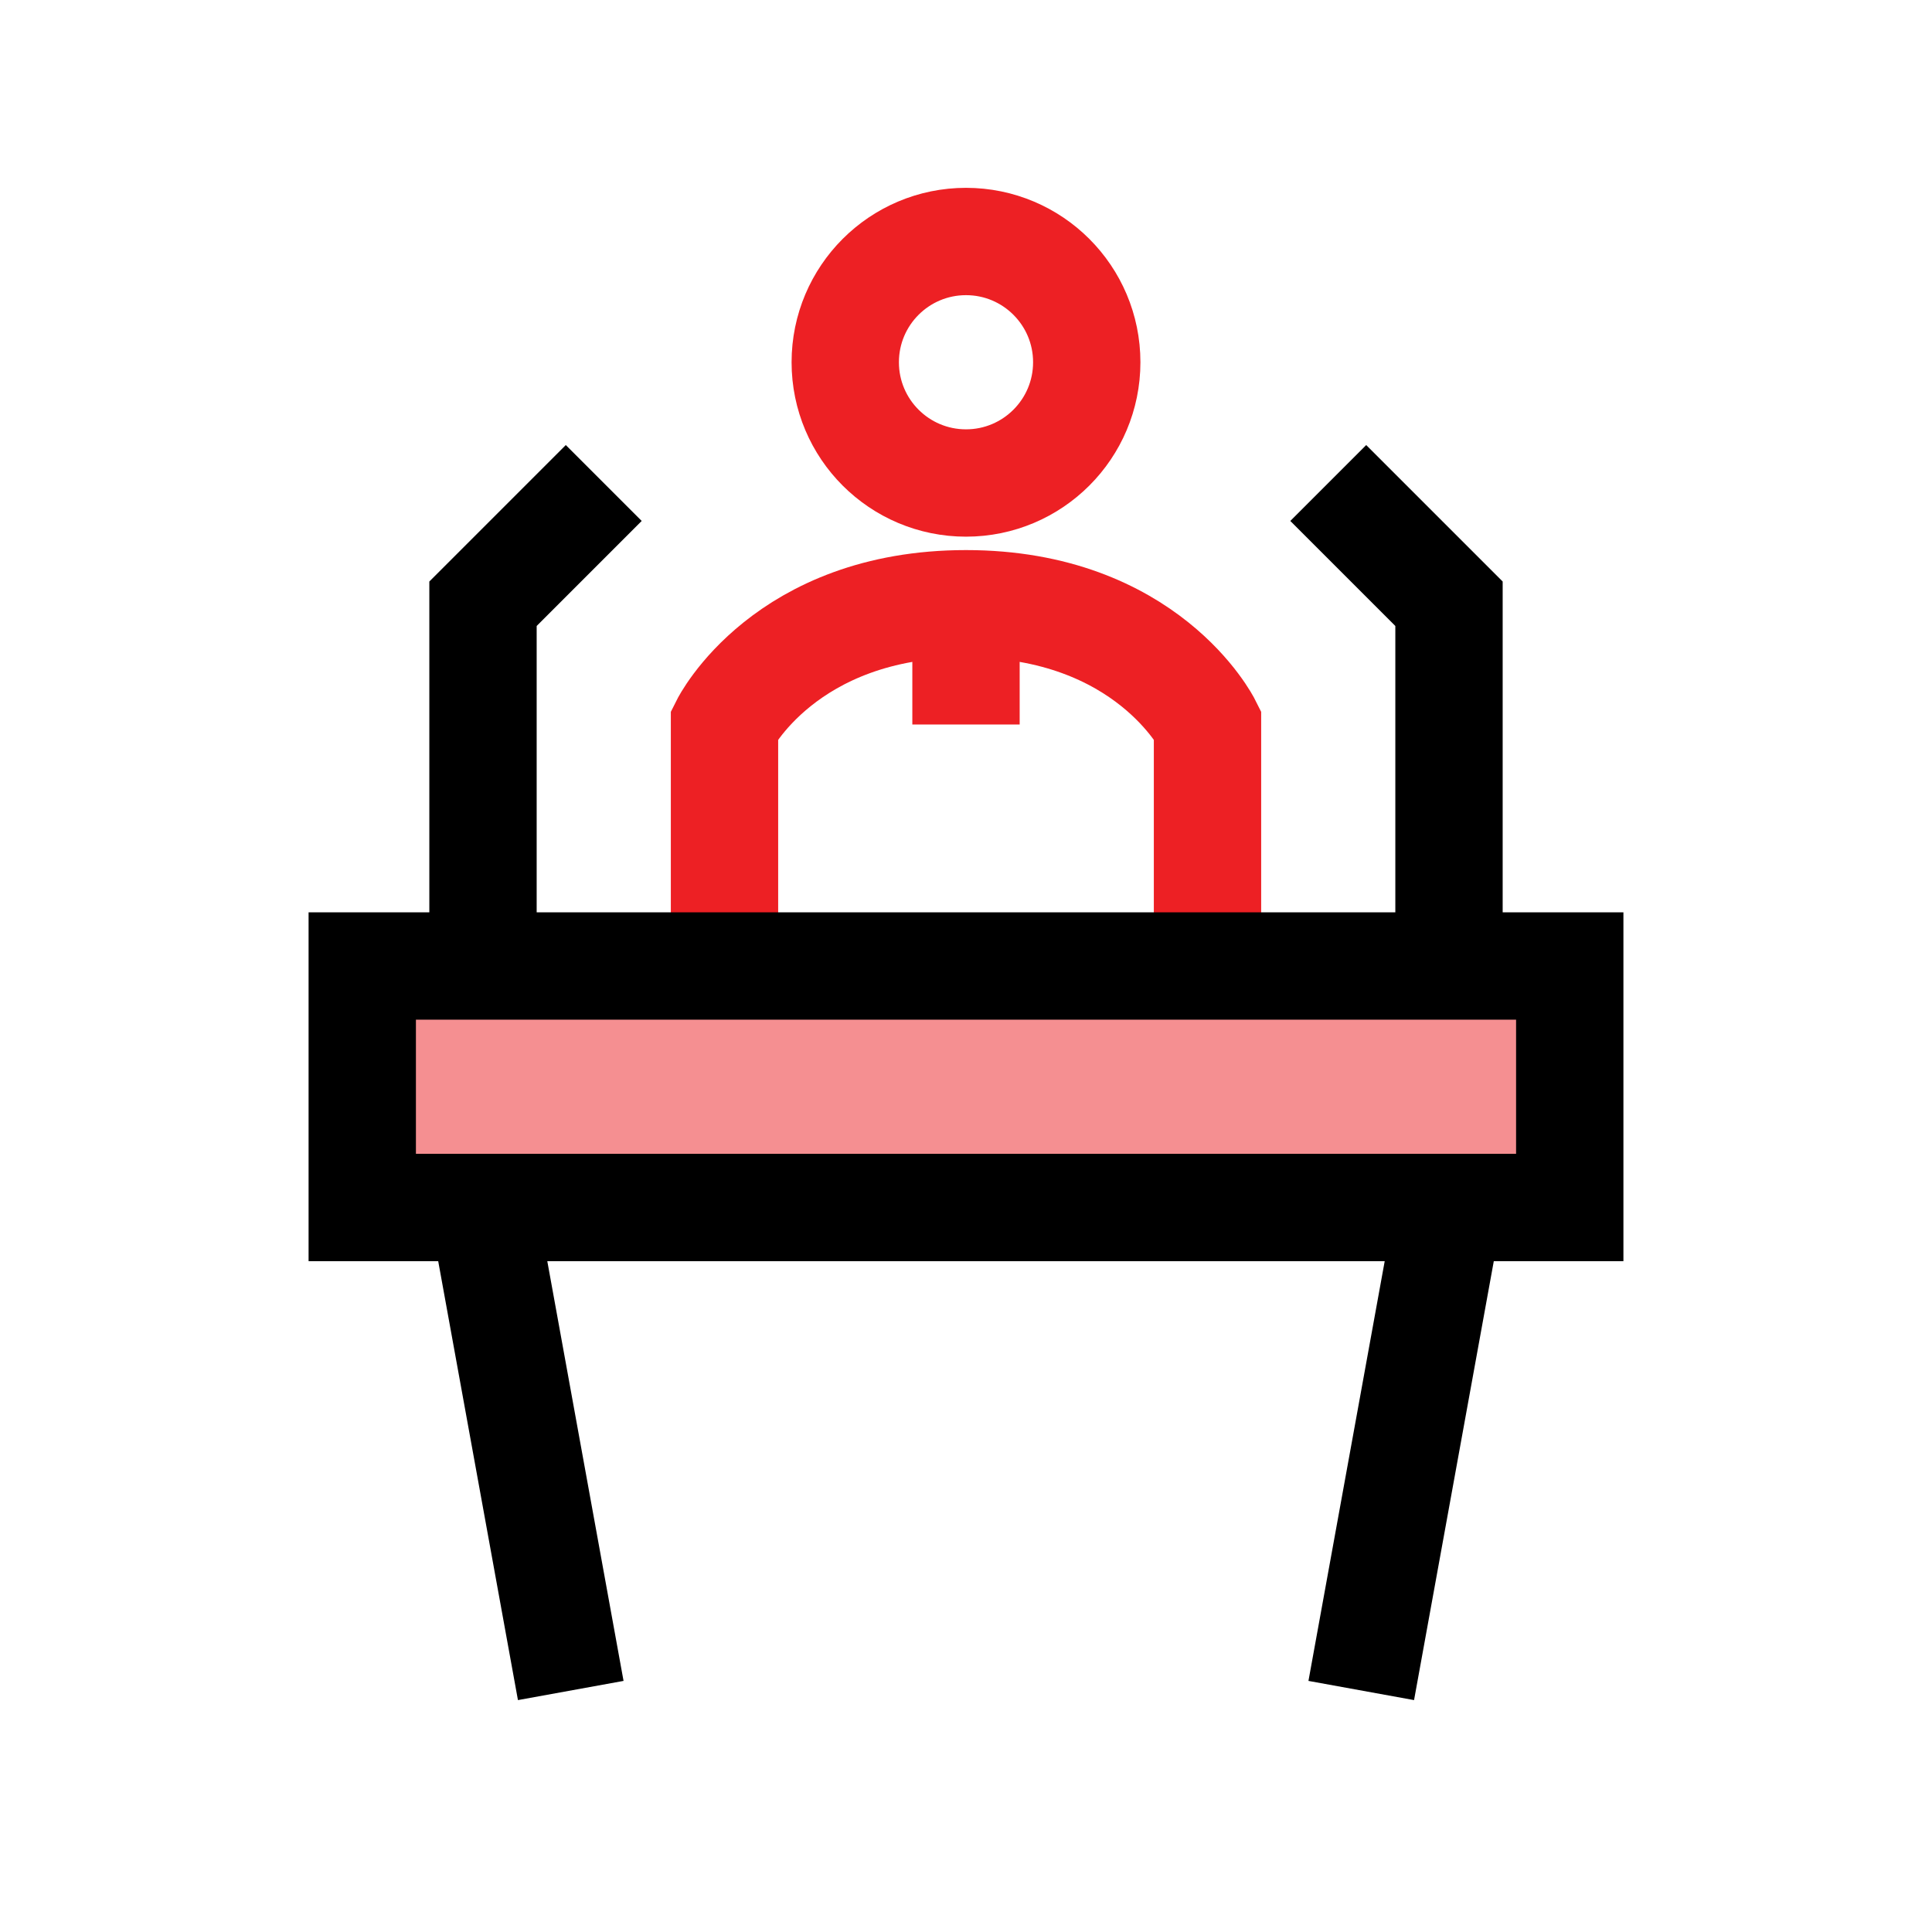 <?xml version="1.0" encoding="UTF-8"?>
<svg id="Layer_1" data-name="Layer 1" xmlns="http://www.w3.org/2000/svg" viewBox="0 0 72 72">
  <rect x="13.5" y="36" width="45" height="9" style="fill: #ed2024; opacity: .5; stroke-width: 0px;"/>
  <path d="M27,36v-9s2.25-4.5,9-4.5,9,4.5,9,4.5v9" style="fill: none; stroke: #ed2024; stroke-miterlimit: 10; stroke-width: 4px;"/>
  <circle cx="36" cy="13.5" r="4.5" style="fill: none; stroke: #ed2024; stroke-miterlimit: 10; stroke-width: 4px;"/>
  <line x1="36" y1="27" x2="36" y2="22.5" style="fill: none; stroke: #ed2024; stroke-miterlimit: 10; stroke-width: 4px;"/>
  <rect x="13.5" y="36" width="45" height="9" style="fill: none; stroke: #000; stroke-miterlimit: 10; stroke-width: 4px;"/>
  <line x1="50.73" y1="63" x2="54" y2="45" style="fill: none; stroke: #000; stroke-miterlimit: 10; stroke-width: 4px;"/>
  <line x1="18" y1="45" x2="21.27" y2="63" style="fill: none; stroke: #000; stroke-miterlimit: 10; stroke-width: 4px;"/>
  <polyline points="49.5 18 54 22.5 54 36" style="fill: none; stroke: #000; stroke-miterlimit: 10; stroke-width: 4px;"/>
  <polyline points="22.5 18 18 22.5 18 36" style="fill: none; stroke: #000; stroke-miterlimit: 10; stroke-width: 4px;"/>
</svg>
